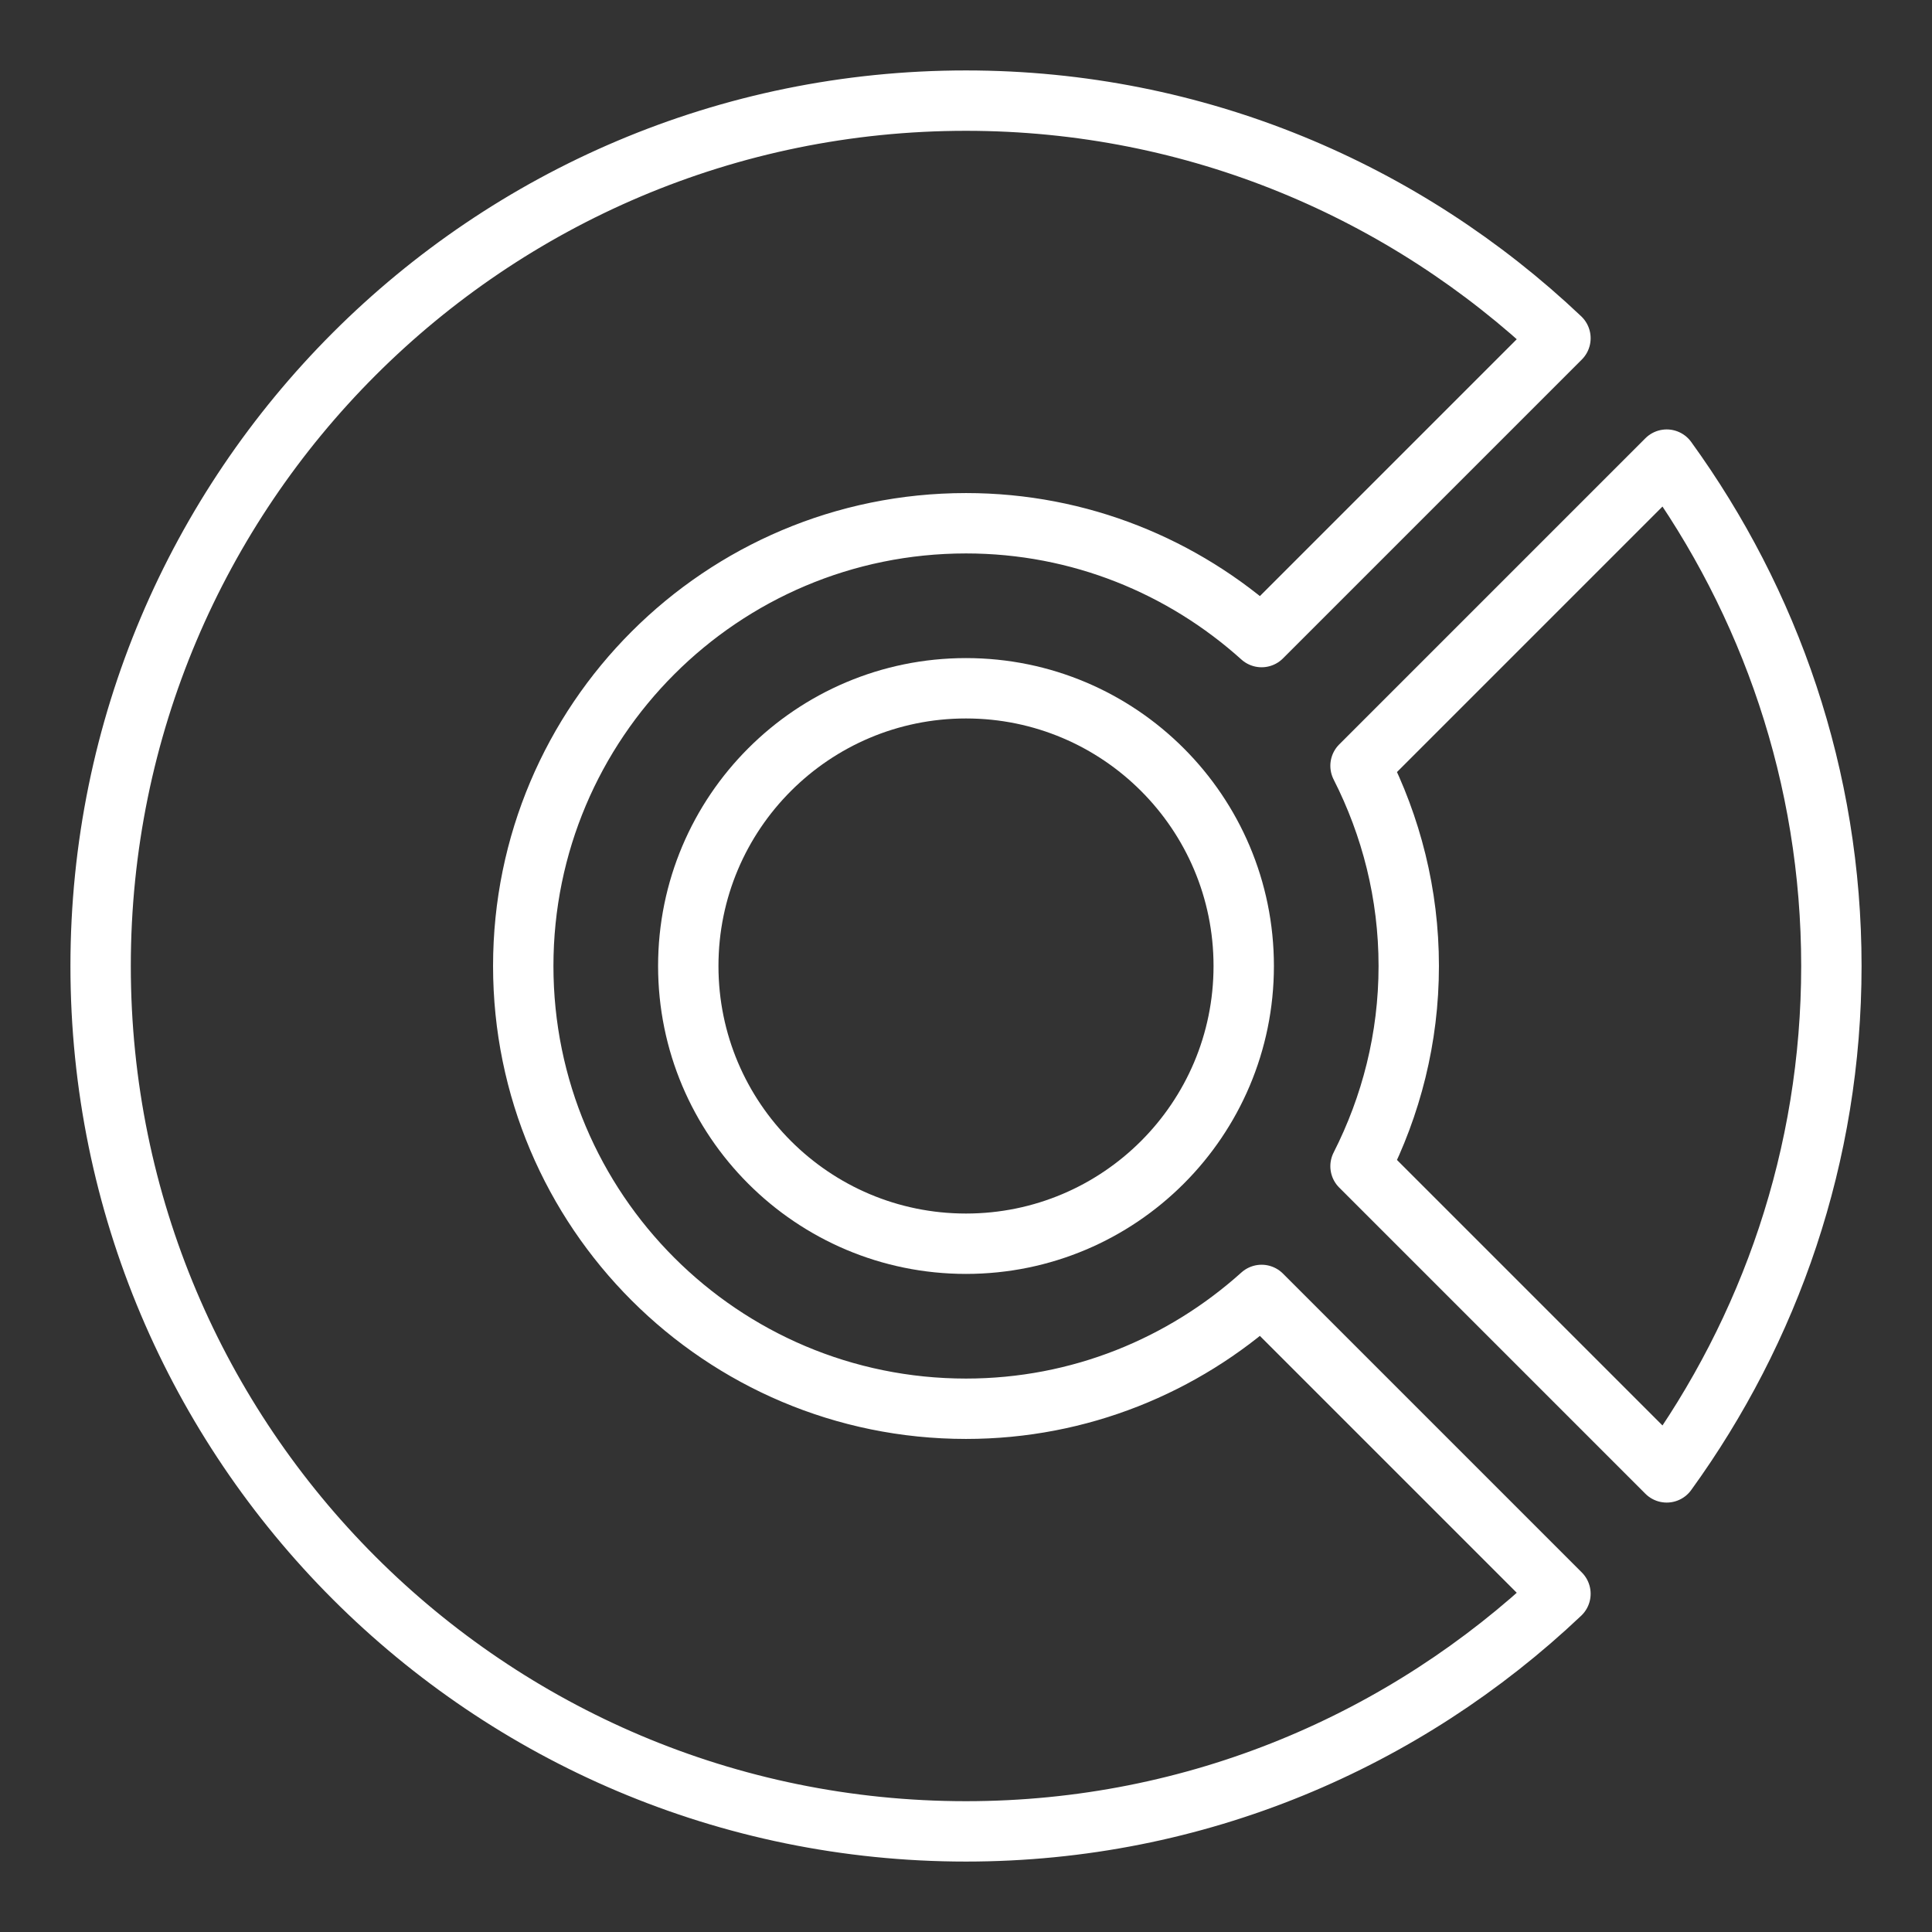 <ns0:svg xmlns:ns0="http://www.w3.org/2000/svg" id="b" viewBox="0 0 48 48" style="stroke-width:1.5px"><ns0:rect x="0" y="0" width="48" height="48" fill="#333333" stroke="none"/><ns0:defs style="stroke-width:1.5px"><ns0:style style="stroke-width:1.5px">.c{fill:none;stroke:#fff;stroke-linecap:round;stroke-linejoin:round;}</ns0:style></ns0:defs><ns0:circle class="c" cx="24" cy="24" r="6.9" style="stroke-width:1.5px" /><ns0:path class="c" d="m41.409,11.419l-7.607,7.607c.76,1.495,1.198,3.182,1.198,4.974s-.438,3.479-1.198,4.974l7.607,7.607c2.563-3.54,4.091-7.877,4.091-12.581s-1.528-9.041-4.091-12.581Z" style="stroke-width:1.5px" /><ns0:path class="c" d="m31.344,32.172c-1.948,1.752-4.518,2.828-7.344,2.828-6.075,0-11-4.925-11-11s4.925-11,11-11c2.827,0,5.396,1.075,7.344,2.828l7.425-7.425c-3.853-3.65-9.043-5.903-14.769-5.903C12.126,2.5,2.5,12.126,2.5,24s9.626,21.5,21.5,21.5c5.726,0,10.916-2.253,14.769-5.903l-7.425-7.425Z" style="stroke-width:1.5px" /></ns0:svg>